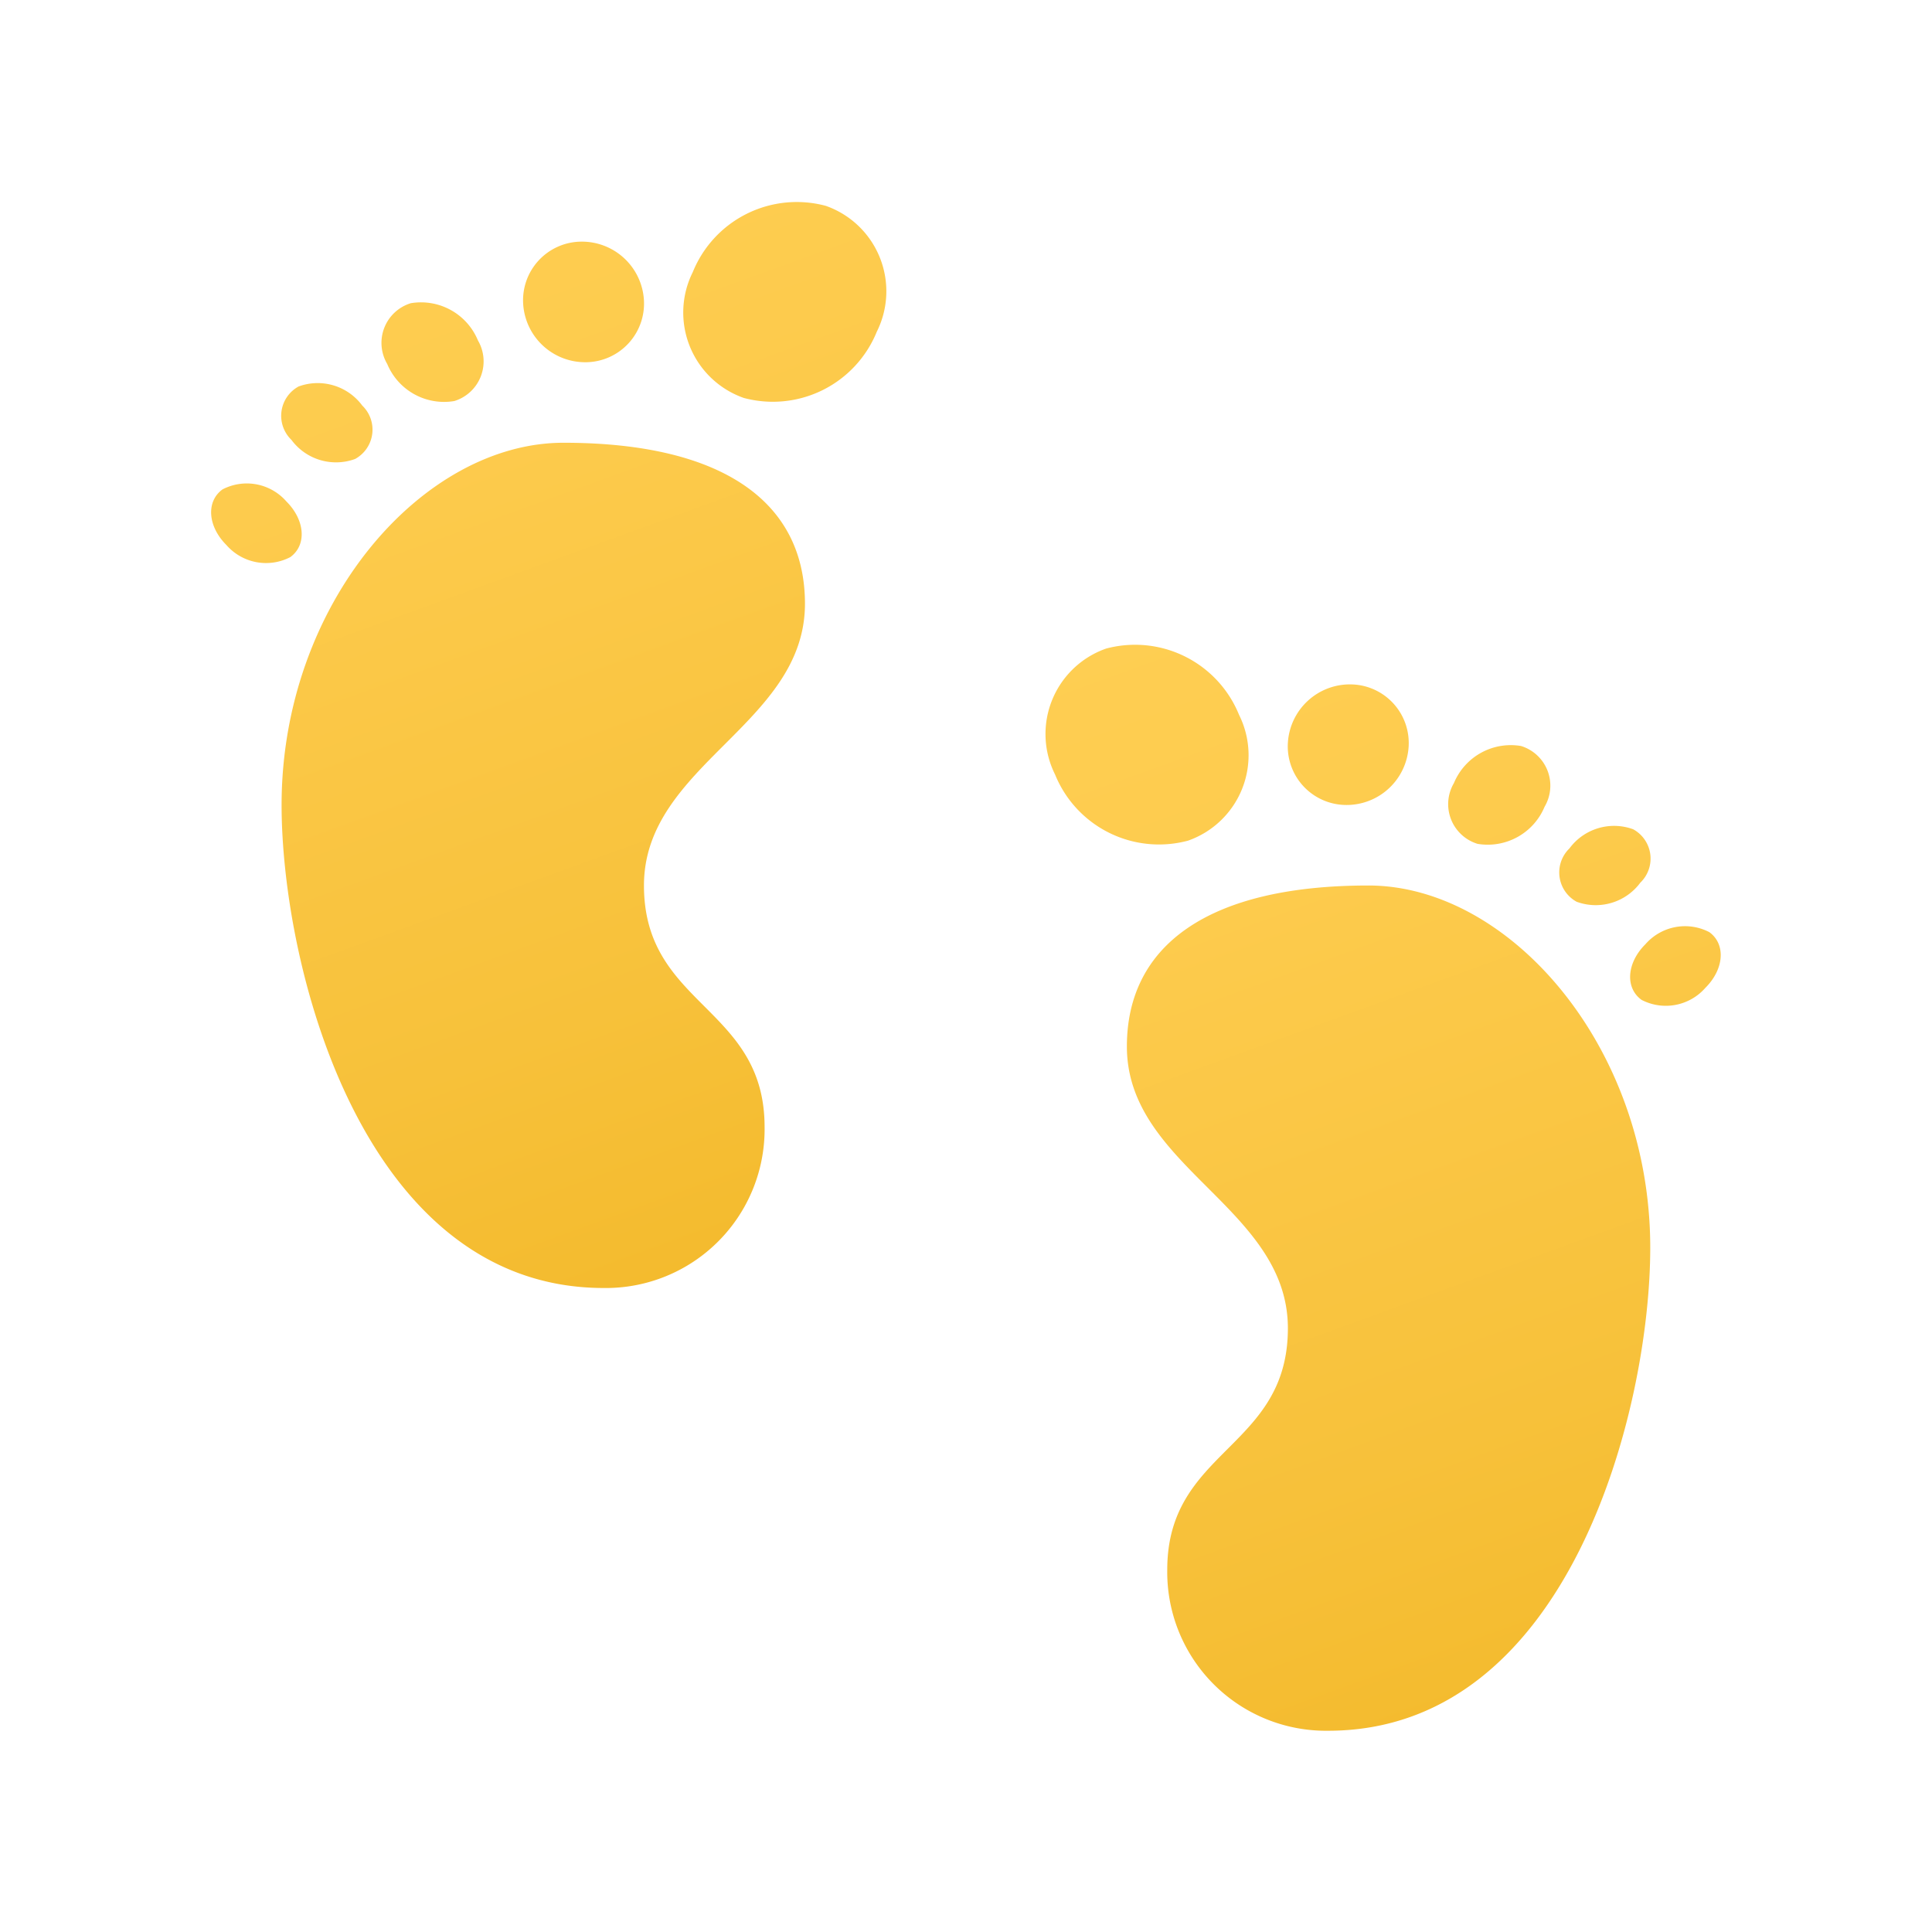 <svg xmlns="http://www.w3.org/2000/svg" xmlns:xlink="http://www.w3.org/1999/xlink" data-name="Слой 1" viewBox="0 0 48 48"><defs><linearGradient id="B75qRI5BjMj1TX_P480vua" x1="9.392" x2="22.641" y1=".847" y2="37.249" data-name="Безымянный градиент 2" gradientUnits="userSpaceOnUse"><stop offset="0" stop-color="#ffcf54"/><stop offset=".261" stop-color="#fdcb4d"/><stop offset=".639" stop-color="#f7c13a"/><stop offset="1" stop-color="#f0b421"/></linearGradient><linearGradient id="B75qRI5BjMj1TX_P480vub" x1="28.854" x2="41.977" y1="12.366" y2="48.422" xlink:href="#B75qRI5BjMj1TX_P480vua"/></defs><path fill="url(#B75qRI5BjMj1TX_P480vua)" d="M17.213,6.758a2.249,2.249,0,0,0,1.267,3.129A2.787,2.787,0,0,0,21.783,8.243a2.249,2.249,0,0,0-1.267-3.129A2.787,2.787,0,0,0,17.213,6.758ZM14.585,8.999a1.457,1.457,0,0,0,1.413-1.547,1.544,1.544,0,0,0-1.584-1.448l-.003 0a1.457,1.457,0,0,0-1.413,1.547,1.544,1.544,0,0,0,1.584,1.448Zm-2.712-.544a1.53,1.53,0,0,0-1.667-.922,1.031,1.031,0,0,0-.586,1.509,1.53,1.53,0,0,0,1.667.922A1.031,1.031,0,0,0,11.873,8.456ZM8.821,11.404a.83.83,0,0,0,.18-1.327,1.378,1.378,0,0,0-1.58-.476l-.001 0a.83.83,0,0,0-.18,1.327,1.378,1.378,0,0,0,1.58.476Zm-1.706,1.054a1.306,1.306,0,0,0-1.587-.299c-.412.299-.368.917.096,1.381l.002.002a1.306,1.306,0,0,0,1.587.299c.412-.299.368-.917-.096-1.381ZM13.999,11c3.997,0,6,1.5,6,4,0,3-4,4-4,7s2.997,3,2.997,6a3.943,3.943,0,0,1-3.997,4c-6,0-8.003-8-8.003-12C6.996,15,10.496,11,13.999,11Z"/><path fill="url(#B75qRI5BjMj1TX_P480vub)" d="M27.48,16.114A2.249,2.249,0,0,0,26.213,19.243a2.787,2.787,0,0,0,3.303,1.643A2.249,2.249,0,0,0,30.783,17.758,2.787,2.787,0,0,0,27.48,16.114Zm5.933,3.885a1.544,1.544,0,0,0,1.584-1.448,1.457,1.457,0,0,0-1.413-1.547l-.003-0a1.544,1.544,0,0,0-1.584,1.448,1.457,1.457,0,0,0,1.413,1.547Zm3.295.966a1.53,1.53,0,0,0,1.667-.922,1.031,1.031,0,0,0-.586-1.509,1.53,1.53,0,0,0-1.667.922A1.031,1.031,0,0,0,36.709,20.965Zm2.466,1.44a1.378,1.378,0,0,0,1.58-.476.83.83,0,0,0-.18-1.327l-.001-0a1.378,1.378,0,0,0-1.58.476.83.83,0,0,0,.18,1.327ZM40.879,23.46c-.465.464-.508,1.082-.096,1.381a1.306,1.306,0,0,0,1.587-.299l.002-.002c.465-.464.508-1.082.096-1.381a1.306,1.306,0,0,0-1.587.299ZM41,31c0,4-2.003,12-8.003,12A3.943,3.943,0,0,1,29,39c0-3,2.997-3,2.997-6s-4-4-4-7c0-2.5,2.003-4,6-4C37.5,22,41,26,41,31Z"/></svg>